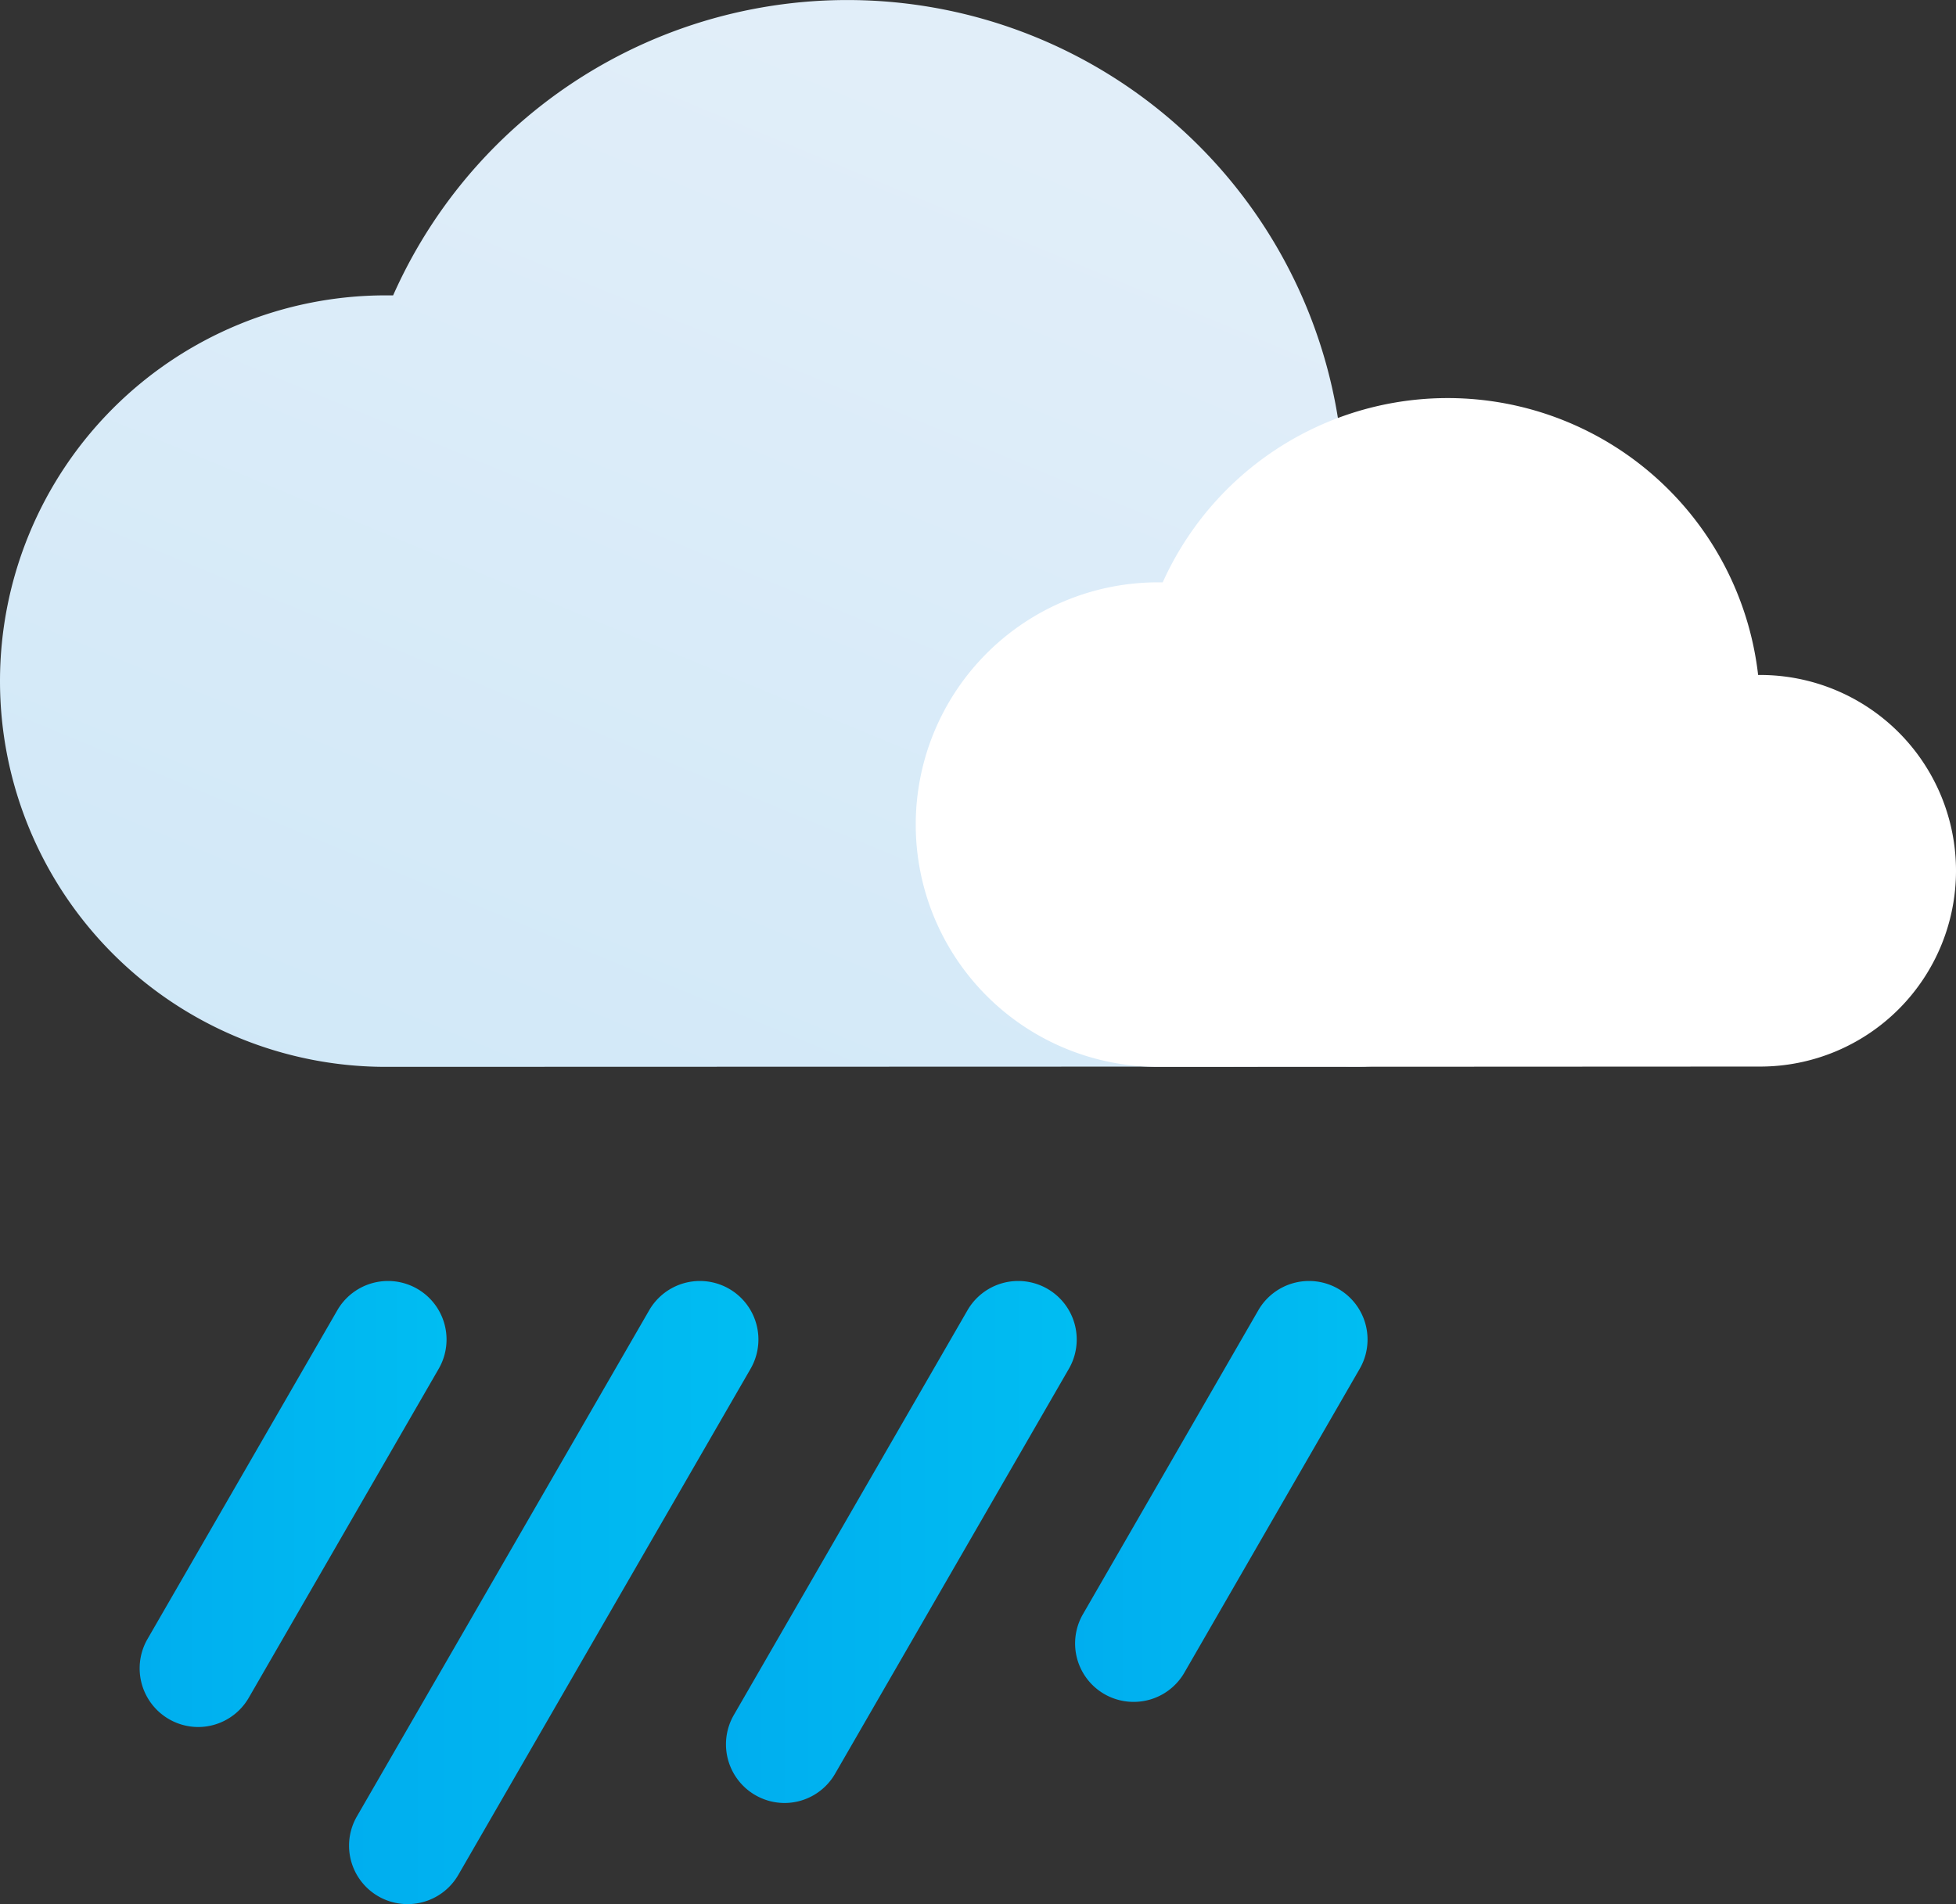 <svg xmlns="http://www.w3.org/2000/svg" xmlns:xlink="http://www.w3.org/1999/xlink" width="66.92" height="65.157" viewBox="0 0 66.92 65.157">
  <rect x="0" y="0" width="66.92" height="65.157" fill="#333333" stroke="none"/>
  <defs>
    <linearGradient id="linear-gradient" x1="0.207" y1="1.111" x2="0.775" y2="0.225" gradientUnits="objectBoundingBox">
      <stop offset="0" stop-color="#d0e8f8"/>
      <stop offset="1" stop-color="#e1eef9"/>
    </linearGradient>
    <linearGradient id="linear-gradient-2" x1="0.004" y1="0.5" x2="1.003" y2="0.5" gradientUnits="objectBoundingBox">
      <stop offset="0" stop-color="#00aeef"/>
      <stop offset="1" stop-color="#00bdf2"/>
    </linearGradient>
    <linearGradient id="linear-gradient-3" x1="0.001" y1="0.5" x2="1.001" y2="0.5" xlink:href="#linear-gradient-2"/>
    <linearGradient id="linear-gradient-4" x1="-0.004" y1="0.5" x2="0.995" y2="0.5" xlink:href="#linear-gradient-2"/>
    <linearGradient id="linear-gradient-5" x1="0.001" y1="0.5" x2="1.001" y2="0.5" xlink:href="#linear-gradient-2"/>
  </defs>
  <g id="Heavy_Rain_Night" data-name="Heavy Rain Night" transform="translate(-579.22 -679.423)">
    <path id="Path_82" data-name="Path 82" d="M625.22,715.92a10.67,10.67,0,1,0,0-21.33h-.11a17,17,0,0,0-32.44-5.06h-.25a13.2,13.2,0,1,0,0,26.4" fill="url(#linear-gradient)"/>
    <path id="Path_83" data-name="Path 83" d="M639.44,715.92a6.7,6.7,0,1,0,0-13.4h-.07A10.69,10.69,0,0,0,619,699.35h-.16a8.29,8.29,0,0,0,0,16.58" fill="#fff"/>
    <path id="Path_84" data-name="Path 84" d="M586,738.52a2.008,2.008,0,0,1-1.74-3l6.5-11.26a2,2,0,1,1,3.47,2l-6.5,11.26A2,2,0,0,1,586,738.52Z" fill="url(#linear-gradient-2)"/>
    <path id="Path_85" data-name="Path 85" d="M593.17,744.58a2,2,0,0,1-1.74-3l10-17.32a2,2,0,1,1,3.47,2l-10,17.32A2,2,0,0,1,593.17,744.58Z" fill="url(#linear-gradient-3)"/>
    <path id="Path_86" data-name="Path 86" d="M618,737.66a2,2,0,0,1-1.73-3l6-10.4a2,2,0,1,1,3.47,2l-6,10.4A2,2,0,0,1,618,737.66Z" fill="url(#linear-gradient-4)"/>
    <path id="Path_87" data-name="Path 87" d="M606.06,741.12a2.008,2.008,0,0,1-1.74-3l8-13.86a2,2,0,1,1,3.47,2l-8,13.86A2,2,0,0,1,606.06,741.12Z" fill="url(#linear-gradient-5)"/>
  </g>
</svg>
